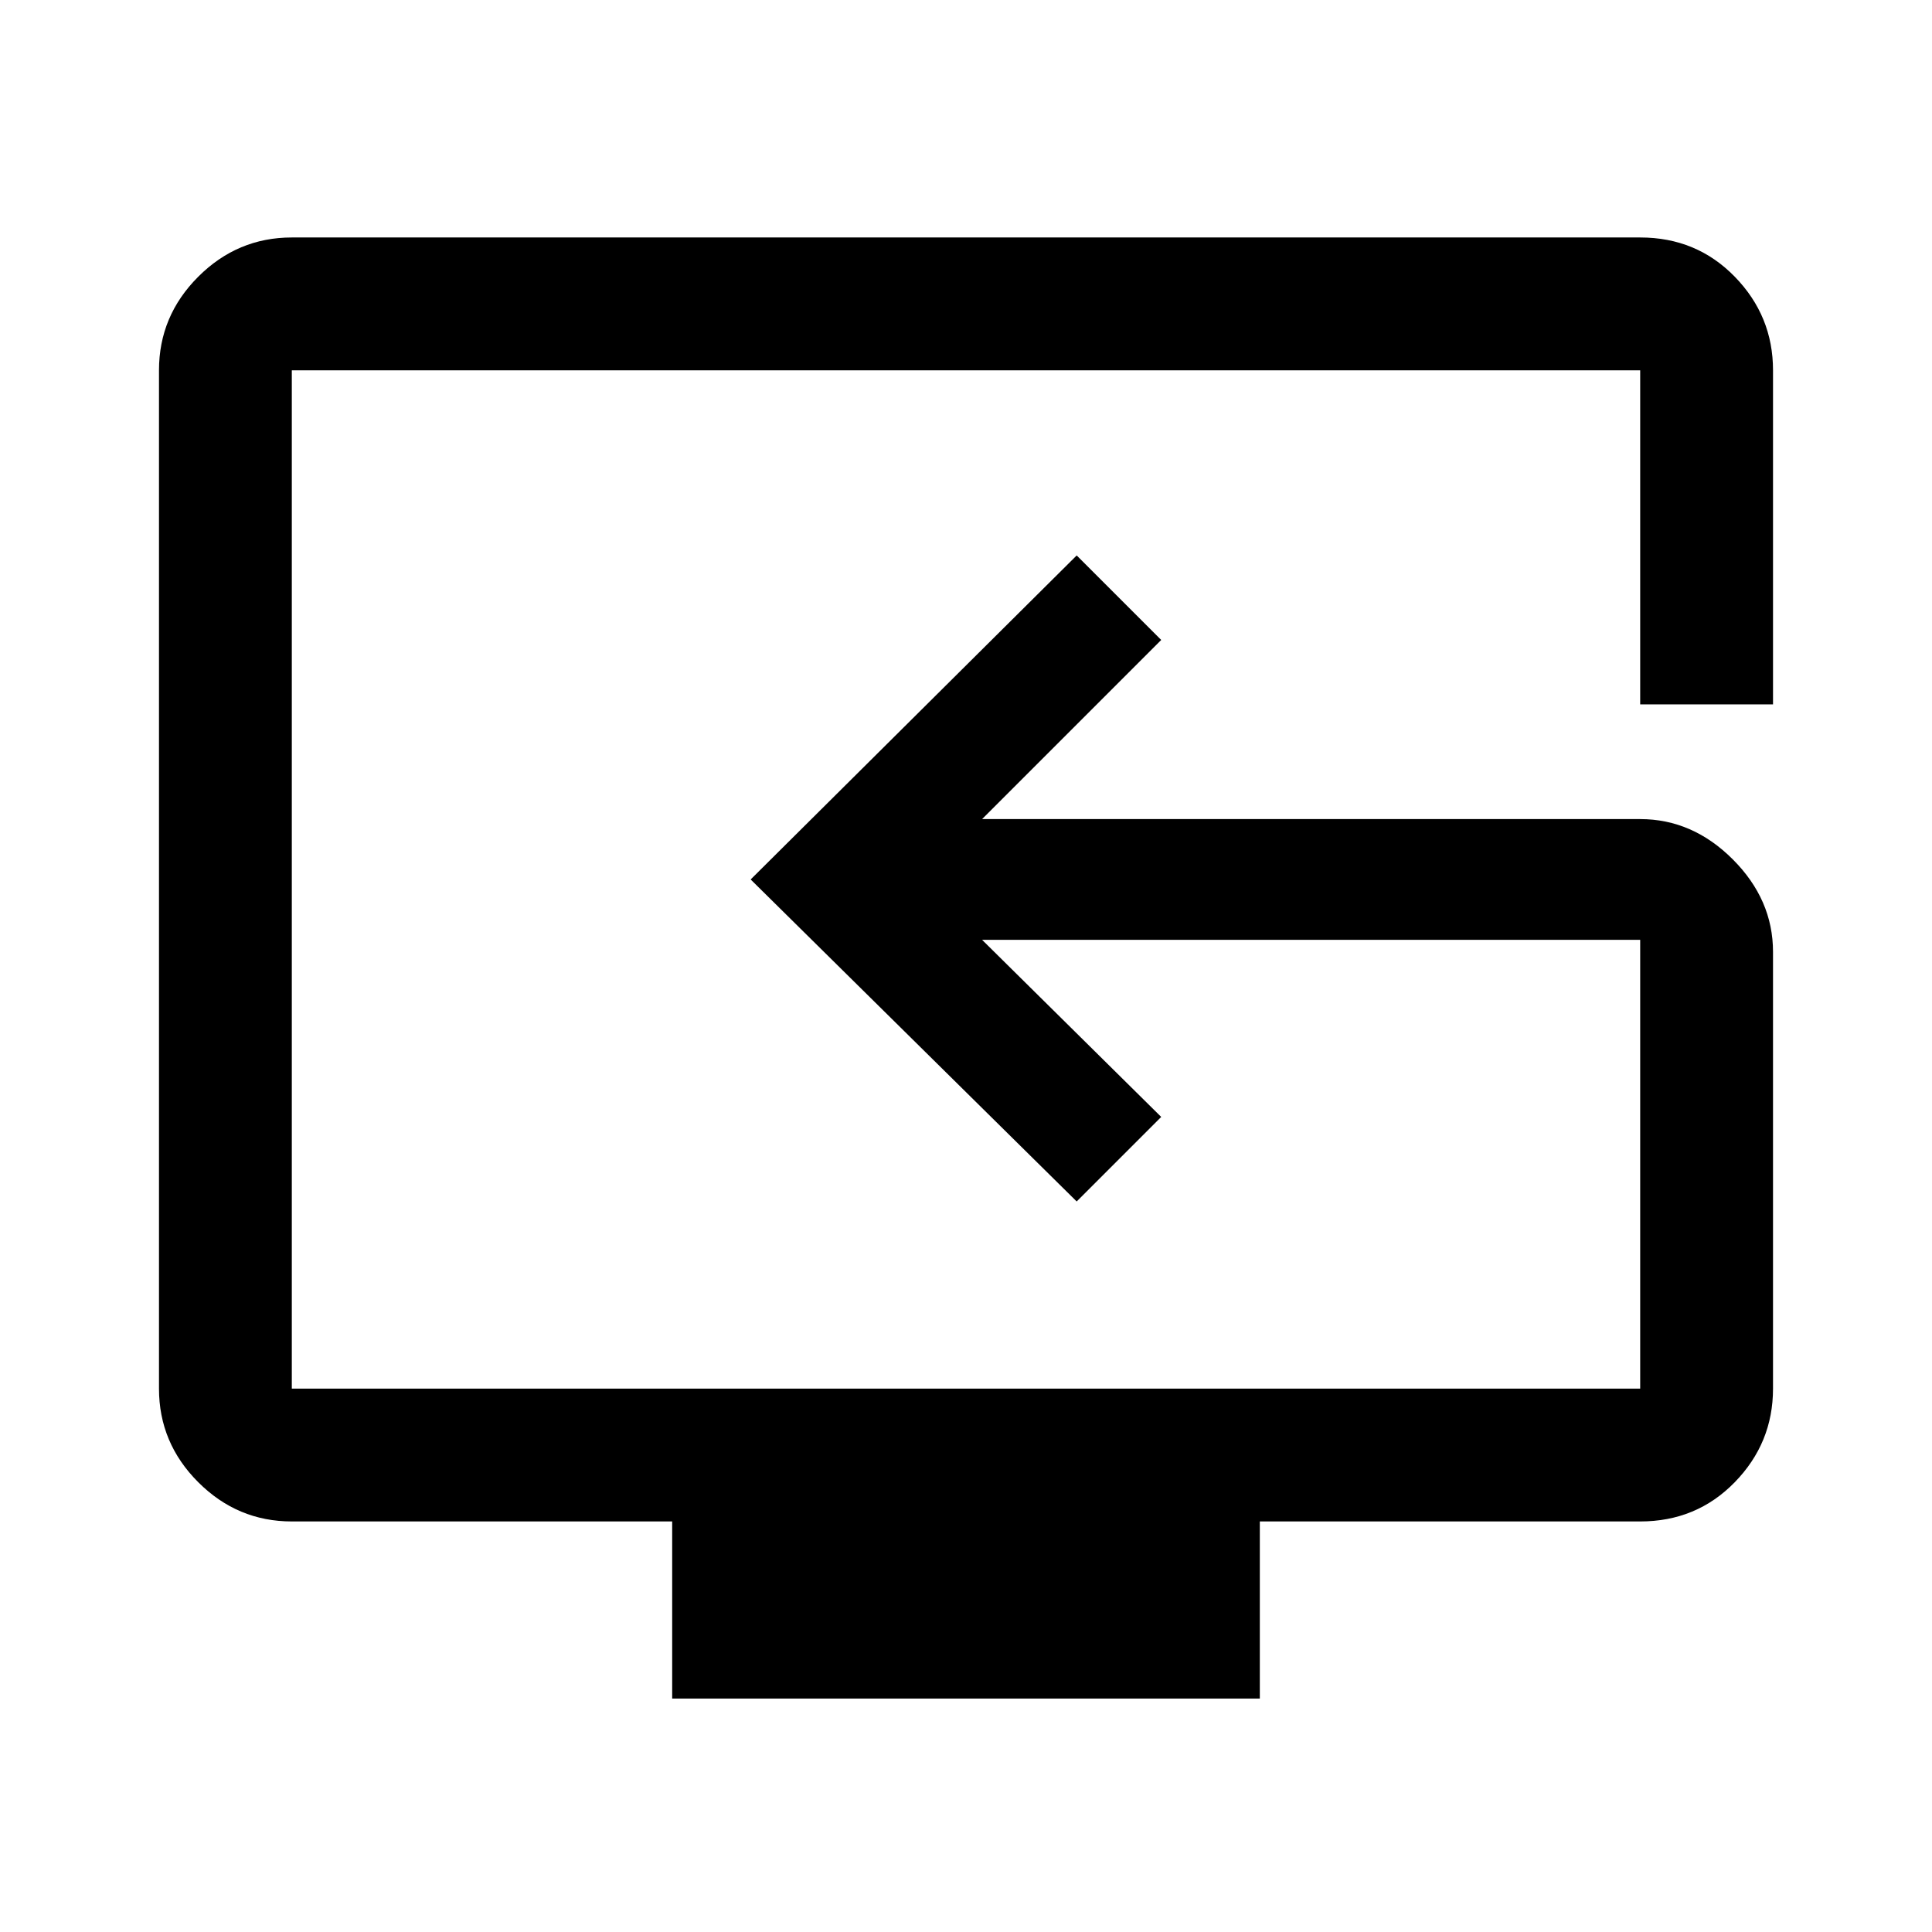 <svg xmlns="http://www.w3.org/2000/svg" height="48" width="48"><path d="M16.7 42.2v-4.4H7.25q-1.35 0-2.325-.975-.975-.975-.975-2.325V9.2q0-1.35.975-2.325Q5.9 5.9 7.25 5.9h33.5q1.4 0 2.35.975.95.975.95 2.325v8.3h-3.3V9.2H7.25v25.3h33.5V23.35H24.4l4.45 4.4-2.1 2.1-8.1-8 8.1-8.05 2.1 2.1-4.45 4.45h16.35q1.3 0 2.3 1 1 1 1 2.3V34.5q0 1.35-.95 2.325-.95.975-2.35.975H31.3v4.4Zm8.95-20.35Z"/></svg>